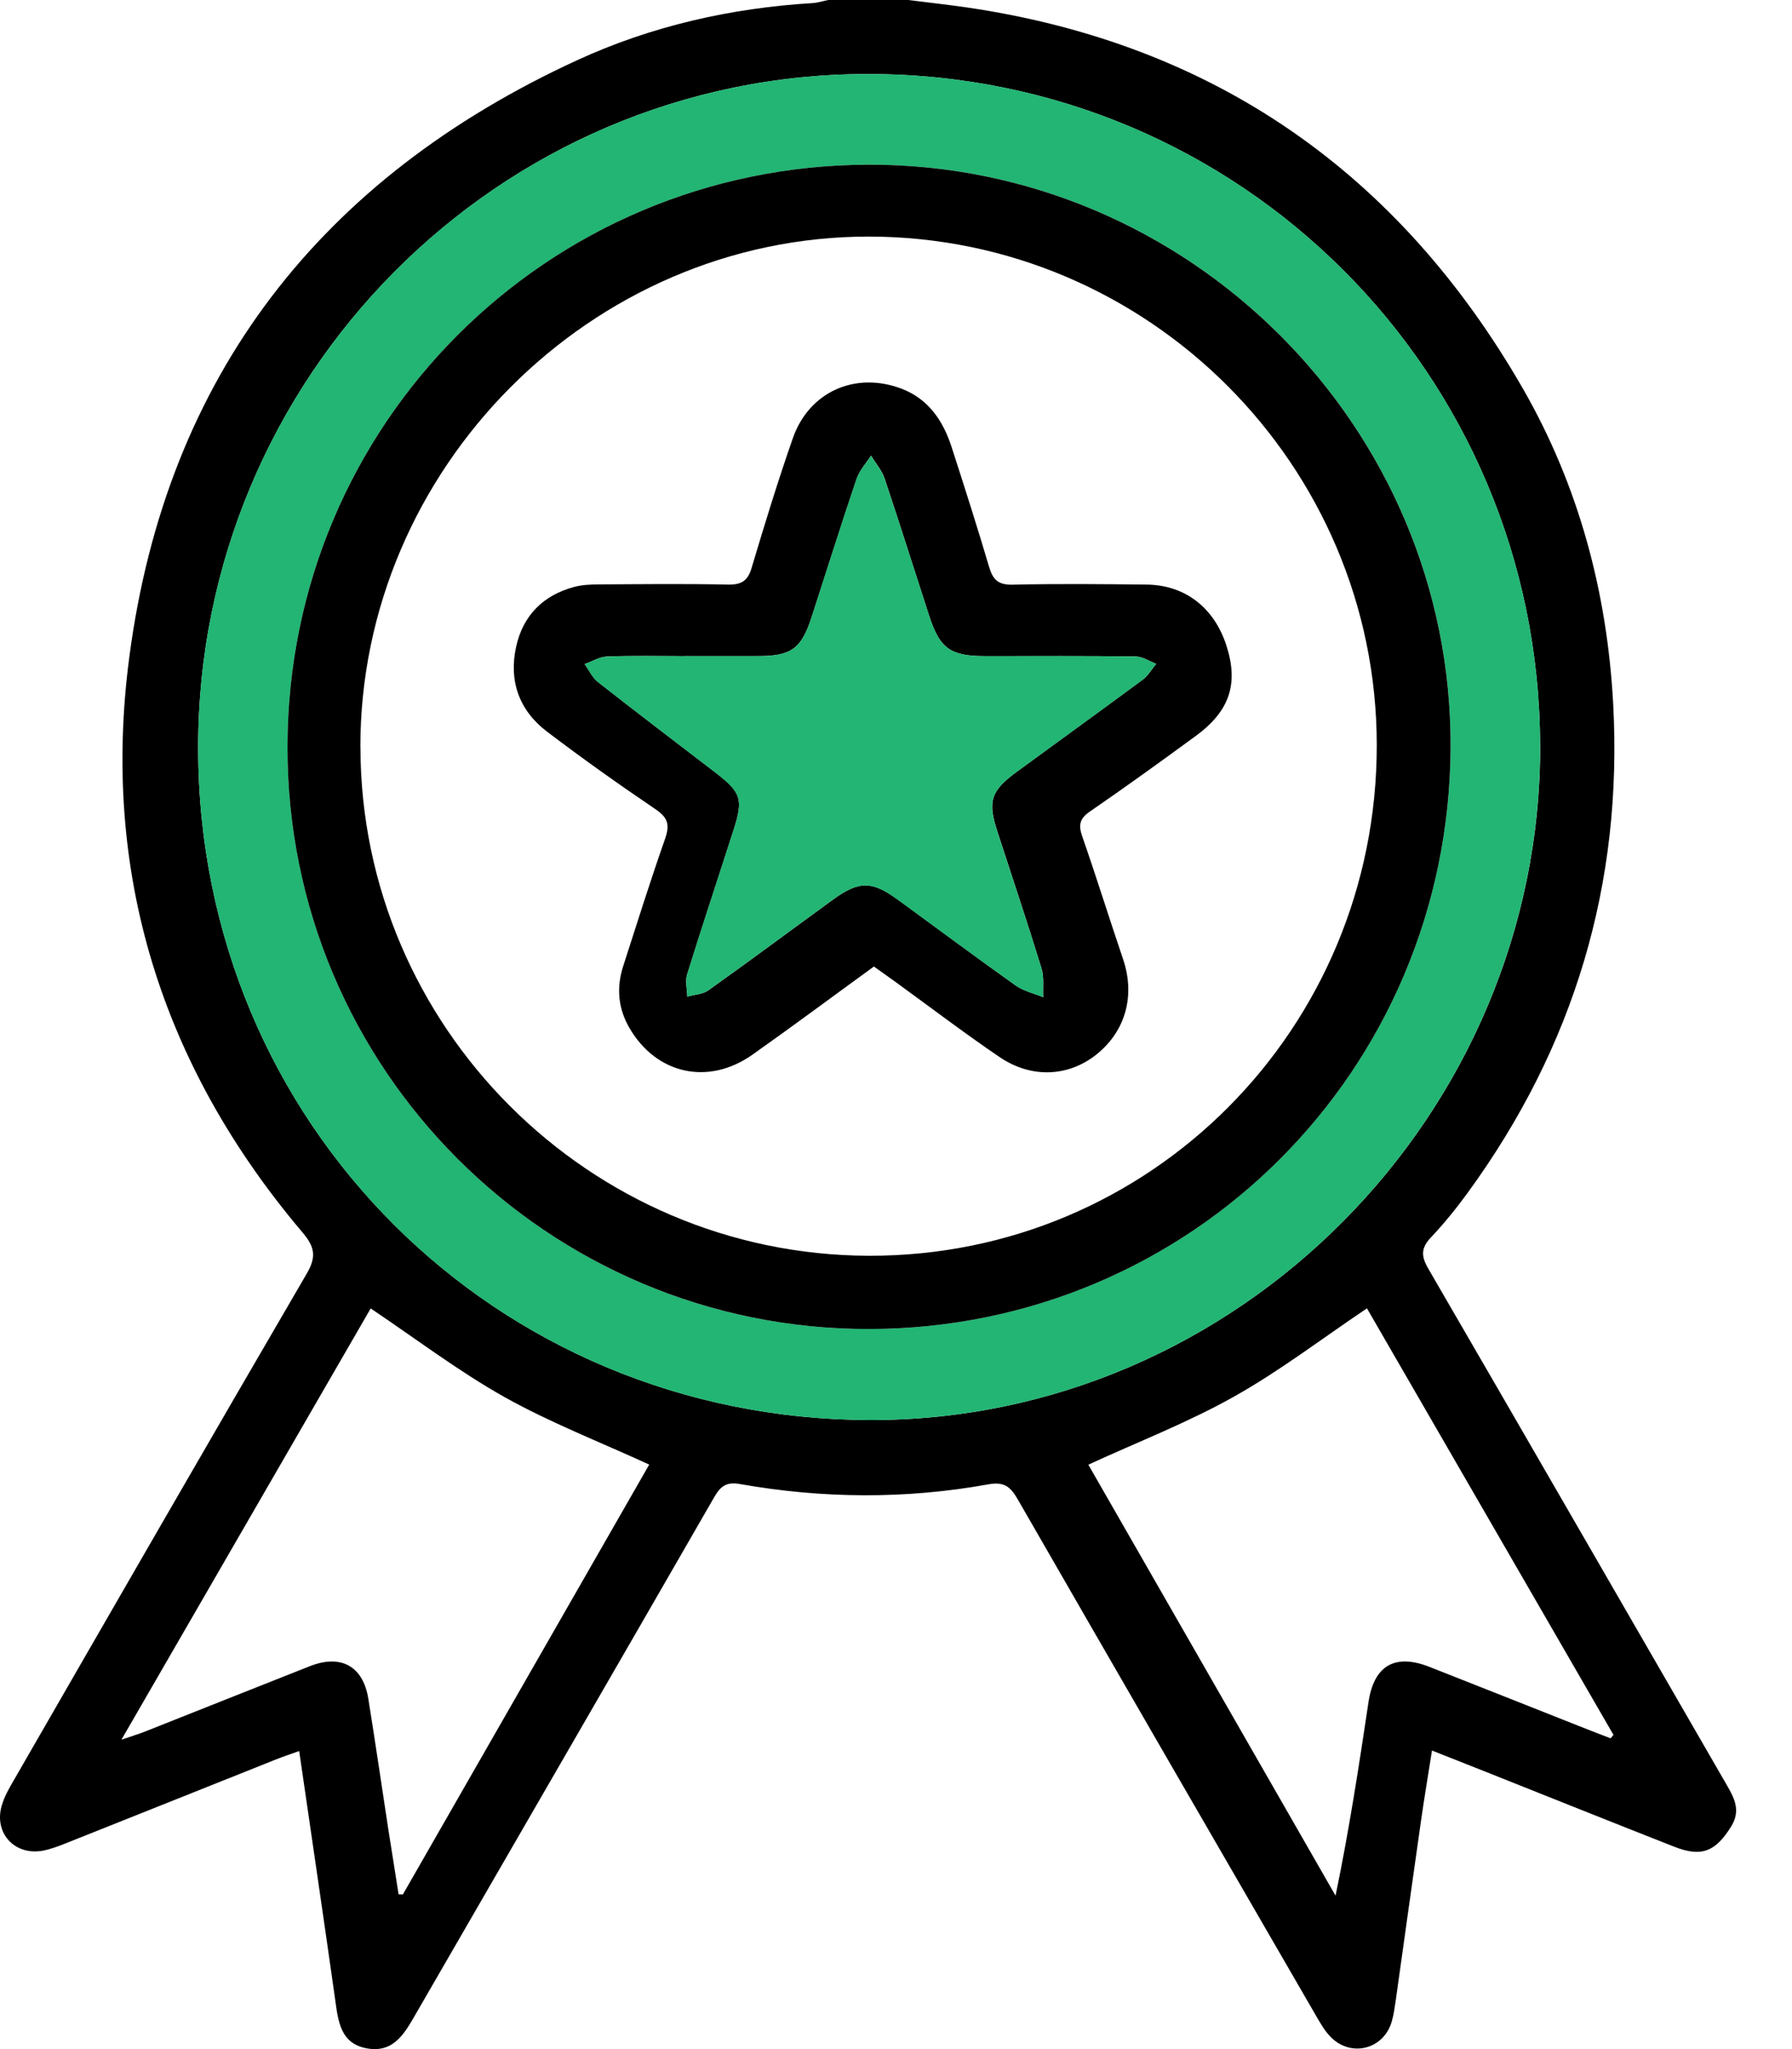 <svg width="21" height="24" viewBox="0 0 21 24" fill="none" xmlns="http://www.w3.org/2000/svg">
<path d="M10.644 0C10.875 0.029 11.107 0.055 11.337 0.088C14.237 0.515 16.398 2.032 17.849 4.556C18.498 5.687 18.832 6.926 18.904 8.236C19.02 10.354 18.446 12.262 17.199 13.971C17.066 14.154 16.922 14.331 16.767 14.495C16.651 14.619 16.653 14.713 16.737 14.858C17.905 16.869 19.067 18.885 20.231 20.899C20.323 21.058 20.405 21.205 20.285 21.396C20.104 21.685 19.942 21.756 19.621 21.63C18.88 21.339 18.142 21.043 17.403 20.749C17.208 20.671 17.012 20.594 16.781 20.503C16.737 20.785 16.692 21.05 16.654 21.315C16.553 22.019 16.456 22.722 16.357 23.425C16.344 23.511 16.333 23.597 16.309 23.679C16.214 24.006 15.825 24.102 15.588 23.852C15.519 23.78 15.469 23.689 15.418 23.602C14.252 21.589 13.086 19.576 11.926 17.56C11.841 17.413 11.768 17.352 11.584 17.385C10.615 17.56 9.642 17.553 8.672 17.382C8.505 17.352 8.441 17.412 8.366 17.542C7.205 19.558 6.039 21.57 4.875 23.584C4.747 23.805 4.622 24.041 4.315 23.994C3.986 23.944 3.963 23.671 3.926 23.408C3.791 22.45 3.649 21.494 3.506 20.509C3.408 20.544 3.323 20.572 3.24 20.605C2.406 20.937 1.574 21.271 0.74 21.602C0.667 21.63 0.593 21.657 0.518 21.673C0.182 21.745 -0.075 21.477 0.02 21.149C0.05 21.045 0.105 20.948 0.16 20.854C1.302 18.873 2.443 16.891 3.596 14.915C3.712 14.716 3.686 14.601 3.545 14.435C1.891 12.483 1.181 10.218 1.516 7.691C1.95 4.402 3.762 2.085 6.764 0.705C7.633 0.305 8.565 0.094 9.525 0.036C9.586 0.032 9.646 0.012 9.706 0C10.019 0 10.331 0 10.644 0ZM18.048 8.718C18.032 4.376 14.543 0.875 10.188 0.867C5.838 0.858 2.315 4.421 2.322 8.769C2.329 13.163 5.81 16.619 10.187 16.632C14.505 16.646 18.065 13.041 18.049 8.718H18.048ZM18.874 20.36C18.885 20.347 18.897 20.333 18.908 20.32C17.94 18.646 16.971 16.971 16.019 15.324C15.483 15.684 14.992 16.061 14.457 16.36C13.917 16.663 13.334 16.888 12.754 17.155C13.713 18.826 14.682 20.514 15.651 22.203C15.811 21.431 15.925 20.683 16.037 19.936C16.101 19.508 16.346 19.364 16.751 19.523C17.332 19.751 17.911 19.982 18.491 20.211C18.619 20.262 18.747 20.311 18.874 20.36H18.874ZM4.344 15.325C3.391 16.974 2.422 18.649 1.423 20.376C1.556 20.33 1.629 20.309 1.699 20.281C2.344 20.026 2.988 19.768 3.634 19.514C3.997 19.372 4.255 19.516 4.316 19.895C4.398 20.404 4.472 20.913 4.55 21.422C4.59 21.677 4.631 21.931 4.671 22.187C4.688 22.187 4.705 22.188 4.721 22.189C5.688 20.503 6.655 18.817 7.608 17.154C7.02 16.884 6.444 16.661 5.91 16.362C5.376 16.062 4.883 15.687 4.344 15.325Z" fill="black"/>
<path d="M18.048 8.718C18.064 13.041 14.505 16.646 10.186 16.632C5.809 16.619 2.329 13.163 2.322 8.769C2.315 4.421 5.837 0.858 10.188 0.867C14.543 0.875 18.032 4.376 18.048 8.718H18.048ZM10.188 15.566C13.958 15.558 16.981 12.534 16.999 8.754C17.017 5 13.936 1.918 10.176 1.929C6.405 1.94 3.375 4.974 3.369 8.744C3.363 12.518 6.418 15.573 10.189 15.566H10.188Z" fill="#22B573"/>
<path d="M10.189 15.566C6.418 15.573 3.362 12.517 3.369 8.744C3.375 4.974 6.405 1.94 10.175 1.929C13.935 1.918 17.016 5 16.999 8.754C16.981 12.534 13.958 15.559 10.188 15.566H10.189ZM4.224 8.755C4.229 12.024 6.903 14.698 10.18 14.708C13.48 14.718 16.138 12.047 16.134 8.723C16.13 5.447 13.458 2.774 10.183 2.771C6.929 2.768 4.219 5.489 4.223 8.755H4.224Z" fill="black"/>
<path d="M10.243 11.319C9.765 11.666 9.296 12.015 8.819 12.352C8.3 12.719 7.69 12.582 7.375 12.038C7.243 11.81 7.222 11.566 7.303 11.316C7.463 10.819 7.62 10.32 7.793 9.827C7.849 9.668 7.833 9.581 7.686 9.481C7.253 9.188 6.826 8.885 6.41 8.569C6.082 8.32 5.96 7.973 6.049 7.572C6.13 7.207 6.367 6.971 6.73 6.874C6.819 6.85 6.915 6.846 7.007 6.845C7.515 6.842 8.023 6.836 8.53 6.847C8.691 6.85 8.764 6.803 8.809 6.648C8.961 6.14 9.116 5.633 9.291 5.133C9.481 4.588 10.023 4.348 10.563 4.552C10.88 4.672 11.052 4.928 11.152 5.237C11.303 5.704 11.453 6.173 11.592 6.643C11.637 6.793 11.701 6.852 11.868 6.848C12.391 6.836 12.914 6.841 13.438 6.847C13.888 6.852 14.229 7.118 14.372 7.561C14.516 8.008 14.412 8.327 14.014 8.619C13.604 8.919 13.193 9.216 12.775 9.503C12.655 9.585 12.635 9.658 12.681 9.792C12.848 10.27 12.998 10.754 13.161 11.234C13.305 11.659 13.192 12.075 12.851 12.349C12.524 12.611 12.091 12.635 11.717 12.383C11.297 12.098 10.893 11.79 10.482 11.492C10.406 11.438 10.331 11.384 10.242 11.321L10.243 11.319ZM8.03 7.685C7.726 7.685 7.421 7.678 7.117 7.689C7.027 7.692 6.94 7.747 6.851 7.778C6.903 7.849 6.941 7.937 7.007 7.988C7.462 8.345 7.922 8.694 8.381 9.046C8.688 9.281 8.713 9.36 8.596 9.723C8.415 10.287 8.228 10.849 8.052 11.414C8.028 11.493 8.052 11.587 8.054 11.673C8.138 11.649 8.236 11.646 8.303 11.598C8.793 11.249 9.275 10.89 9.761 10.537C10.066 10.315 10.217 10.315 10.52 10.536C10.98 10.871 11.437 11.212 11.902 11.542C11.996 11.608 12.117 11.635 12.226 11.68C12.22 11.566 12.238 11.444 12.204 11.338C12.039 10.802 11.86 10.27 11.687 9.736C11.572 9.383 11.612 9.261 11.917 9.038C12.409 8.678 12.902 8.322 13.392 7.96C13.455 7.913 13.498 7.837 13.549 7.775C13.469 7.745 13.388 7.689 13.307 7.689C12.721 7.681 12.135 7.685 11.55 7.685C11.134 7.685 11.013 7.597 10.886 7.205C10.713 6.671 10.544 6.136 10.366 5.603C10.333 5.508 10.262 5.426 10.207 5.337C10.149 5.428 10.07 5.512 10.037 5.612C9.855 6.151 9.685 6.694 9.509 7.235C9.391 7.596 9.272 7.683 8.897 7.684C8.609 7.685 8.319 7.684 8.03 7.684V7.685Z" fill="black"/>
<path d="M8.03 7.685C8.319 7.685 8.608 7.685 8.897 7.685C9.271 7.683 9.391 7.597 9.508 7.236C9.684 6.694 9.854 6.151 10.036 5.613C10.07 5.513 10.149 5.429 10.207 5.338C10.26 5.427 10.333 5.509 10.365 5.604C10.544 6.136 10.712 6.671 10.886 7.205C11.013 7.598 11.133 7.685 11.55 7.685C12.135 7.685 12.721 7.682 13.306 7.689C13.388 7.691 13.468 7.745 13.549 7.776C13.496 7.838 13.454 7.913 13.391 7.961C12.902 8.323 12.408 8.679 11.916 9.039C11.611 9.262 11.572 9.384 11.686 9.737C11.859 10.27 12.038 10.803 12.204 11.339C12.237 11.445 12.219 11.566 12.225 11.681C12.117 11.635 11.995 11.609 11.902 11.542C11.437 11.213 10.98 10.872 10.519 10.537C10.216 10.316 10.065 10.316 9.76 10.537C9.274 10.89 8.791 11.249 8.302 11.598C8.236 11.646 8.138 11.649 8.054 11.674C8.052 11.587 8.027 11.494 8.052 11.415C8.227 10.849 8.414 10.287 8.596 9.723C8.713 9.361 8.687 9.283 8.38 9.046C7.922 8.694 7.461 8.345 7.007 7.989C6.94 7.937 6.902 7.849 6.85 7.778C6.939 7.747 7.027 7.693 7.116 7.69C7.421 7.679 7.726 7.685 8.03 7.685V7.685Z" fill="#22B573"/>
</svg>
